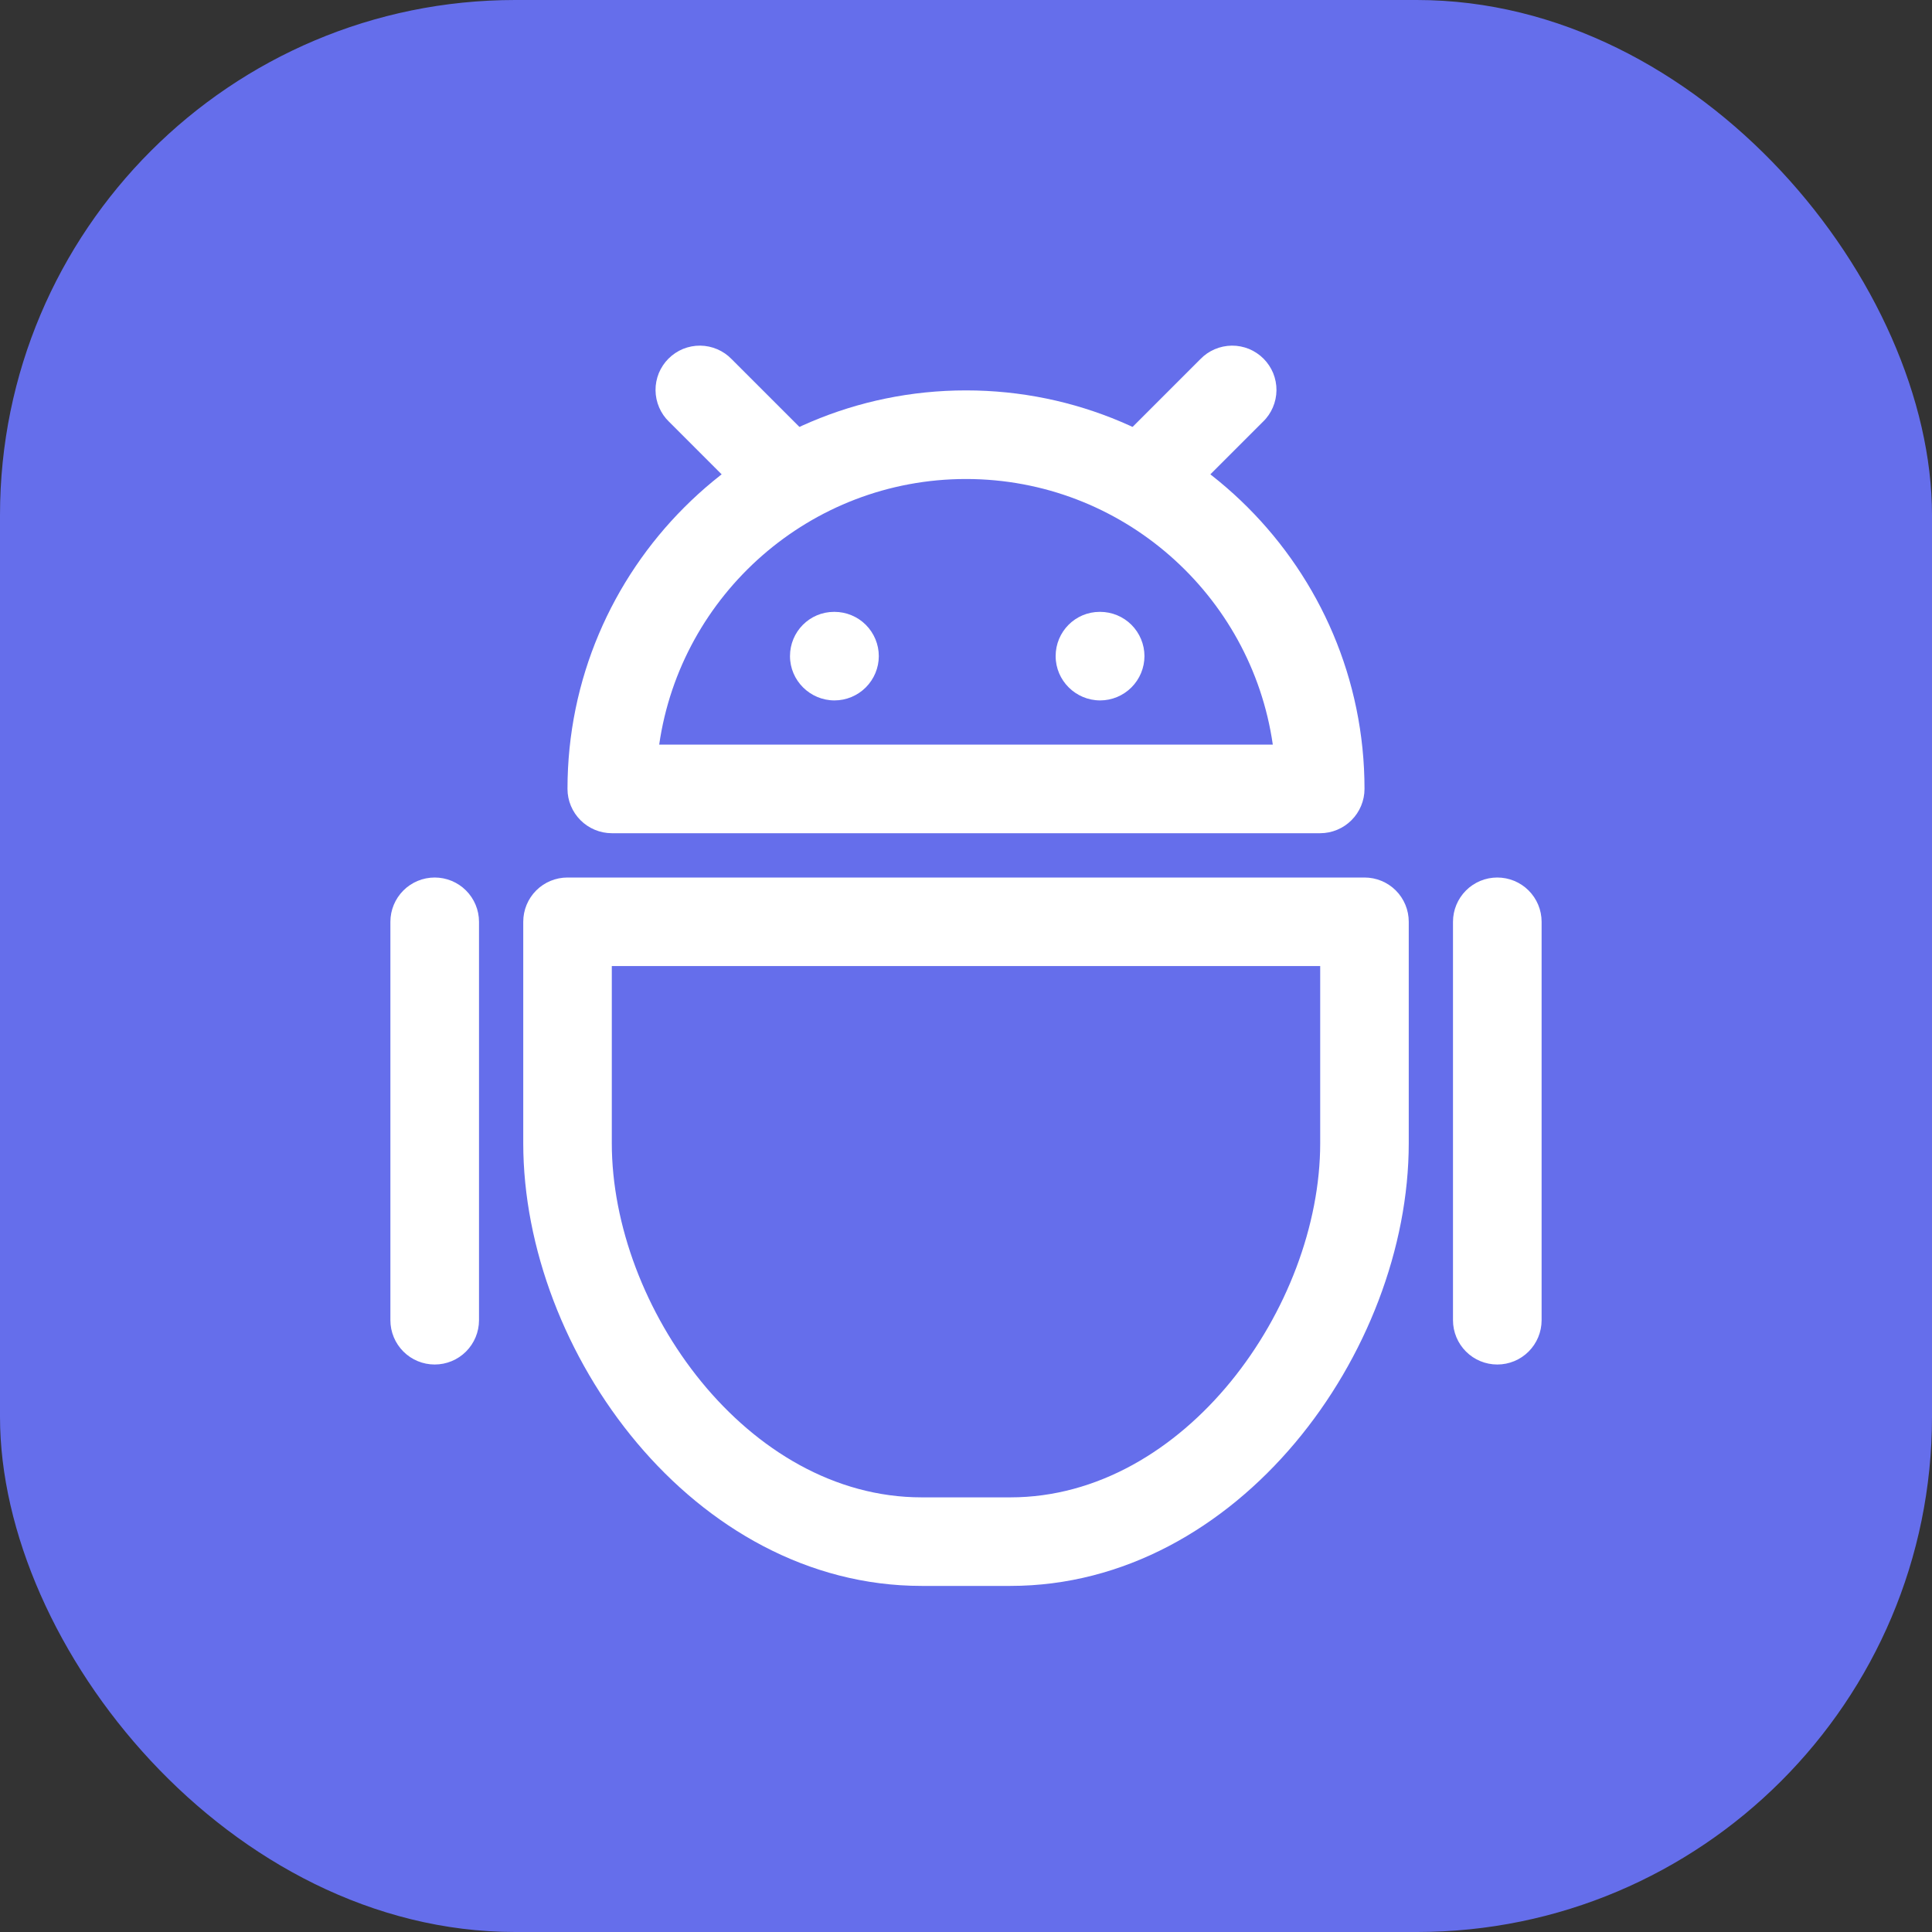 <svg width="30" height="30" viewBox="0 0 30 30" fill="none" xmlns="http://www.w3.org/2000/svg">
<rect x="0" y="0" width="30" height="30" fill="#333333" stroke="none"/>
<rect width="30" height="30" rx="8" fill="#656EEB"/>
<path d="M20.5 12.938H9.5C9.318 12.938 9.143 12.865 9.014 12.736C8.885 12.607 8.812 12.432 8.812 12.25C8.812 8.839 11.589 6.062 15 6.062C18.411 6.062 21.188 8.839 21.188 12.25C21.188 12.432 21.115 12.607 20.986 12.736C20.857 12.865 20.682 12.938 20.5 12.938ZM10.236 11.562H19.764C19.429 9.233 17.42 7.438 15 7.438C12.58 7.438 10.571 9.233 10.236 11.562Z" fill="white"/>
<path d="M17.75 8.126C17.614 8.126 17.481 8.085 17.368 8.01C17.255 7.934 17.167 7.827 17.115 7.701C17.063 7.576 17.049 7.437 17.076 7.304C17.102 7.171 17.168 7.048 17.264 6.952L18.639 5.577C18.702 5.511 18.778 5.459 18.862 5.423C18.946 5.387 19.036 5.368 19.128 5.367C19.219 5.366 19.309 5.384 19.394 5.418C19.478 5.453 19.555 5.504 19.62 5.569C19.684 5.633 19.735 5.71 19.77 5.794C19.804 5.879 19.822 5.969 19.821 6.061C19.82 6.152 19.801 6.242 19.765 6.326C19.729 6.41 19.677 6.486 19.611 6.549L18.236 7.924C18.172 7.988 18.096 8.039 18.013 8.073C17.93 8.108 17.84 8.126 17.75 8.126ZM12.25 8.126C12.16 8.126 12.07 8.108 11.987 8.073C11.903 8.039 11.828 7.988 11.764 7.924L10.389 6.549C10.323 6.486 10.271 6.41 10.235 6.326C10.199 6.242 10.18 6.152 10.179 6.061C10.178 5.969 10.196 5.879 10.23 5.794C10.265 5.71 10.316 5.633 10.38 5.569C10.445 5.504 10.522 5.453 10.606 5.418C10.691 5.384 10.781 5.366 10.873 5.367C10.964 5.368 11.054 5.387 11.138 5.423C11.222 5.459 11.298 5.511 11.361 5.577L12.736 6.952C12.832 7.048 12.898 7.171 12.924 7.304C12.951 7.437 12.937 7.576 12.885 7.701C12.833 7.827 12.745 7.934 12.632 8.01C12.519 8.085 12.386 8.126 12.25 8.126ZM12.958 10.876C12.579 10.876 12.267 10.568 12.267 10.188C12.267 9.809 12.572 9.501 12.951 9.501H12.958C13.14 9.501 13.315 9.573 13.444 9.702C13.573 9.831 13.646 10.006 13.646 10.188C13.646 10.37 13.573 10.545 13.444 10.674C13.315 10.803 13.14 10.876 12.958 10.876ZM17.083 10.876C16.704 10.876 16.392 10.568 16.392 10.188C16.392 9.809 16.697 9.501 17.076 9.501H17.083C17.265 9.501 17.44 9.573 17.569 9.702C17.698 9.831 17.771 10.006 17.771 10.188C17.771 10.37 17.698 10.545 17.569 10.674C17.44 10.803 17.265 10.876 17.083 10.876ZM6.75 21.188C6.568 21.188 6.393 21.116 6.264 20.987C6.135 20.858 6.062 20.683 6.062 20.501V14.313C6.062 14.131 6.135 13.956 6.264 13.827C6.393 13.698 6.568 13.626 6.75 13.626C6.932 13.626 7.107 13.698 7.236 13.827C7.365 13.956 7.438 14.131 7.438 14.313V20.501C7.438 20.683 7.365 20.858 7.236 20.987C7.107 21.116 6.932 21.188 6.75 21.188ZM23.25 21.188C23.068 21.188 22.893 21.116 22.764 20.987C22.635 20.858 22.562 20.683 22.562 20.501V14.313C22.562 14.131 22.635 13.956 22.764 13.827C22.893 13.698 23.068 13.626 23.25 13.626C23.432 13.626 23.607 13.698 23.736 13.827C23.865 13.956 23.938 14.131 23.938 14.313V20.501C23.938 20.683 23.865 20.858 23.736 20.987C23.607 21.116 23.432 21.188 23.25 21.188ZM15.688 24.626H14.312C10.772 24.626 8.125 20.996 8.125 17.751V14.313C8.125 14.131 8.197 13.956 8.326 13.827C8.455 13.698 8.63 13.626 8.812 13.626H21.188C21.37 13.626 21.545 13.698 21.674 13.827C21.803 13.956 21.875 14.131 21.875 14.313V17.751C21.875 20.996 19.228 24.626 15.688 24.626ZM9.5 15.001V17.751C9.5 20.294 11.602 23.251 14.312 23.251H15.688C18.398 23.251 20.5 20.294 20.5 17.751V15.001H9.5Z" fill="white"/>
</svg>
